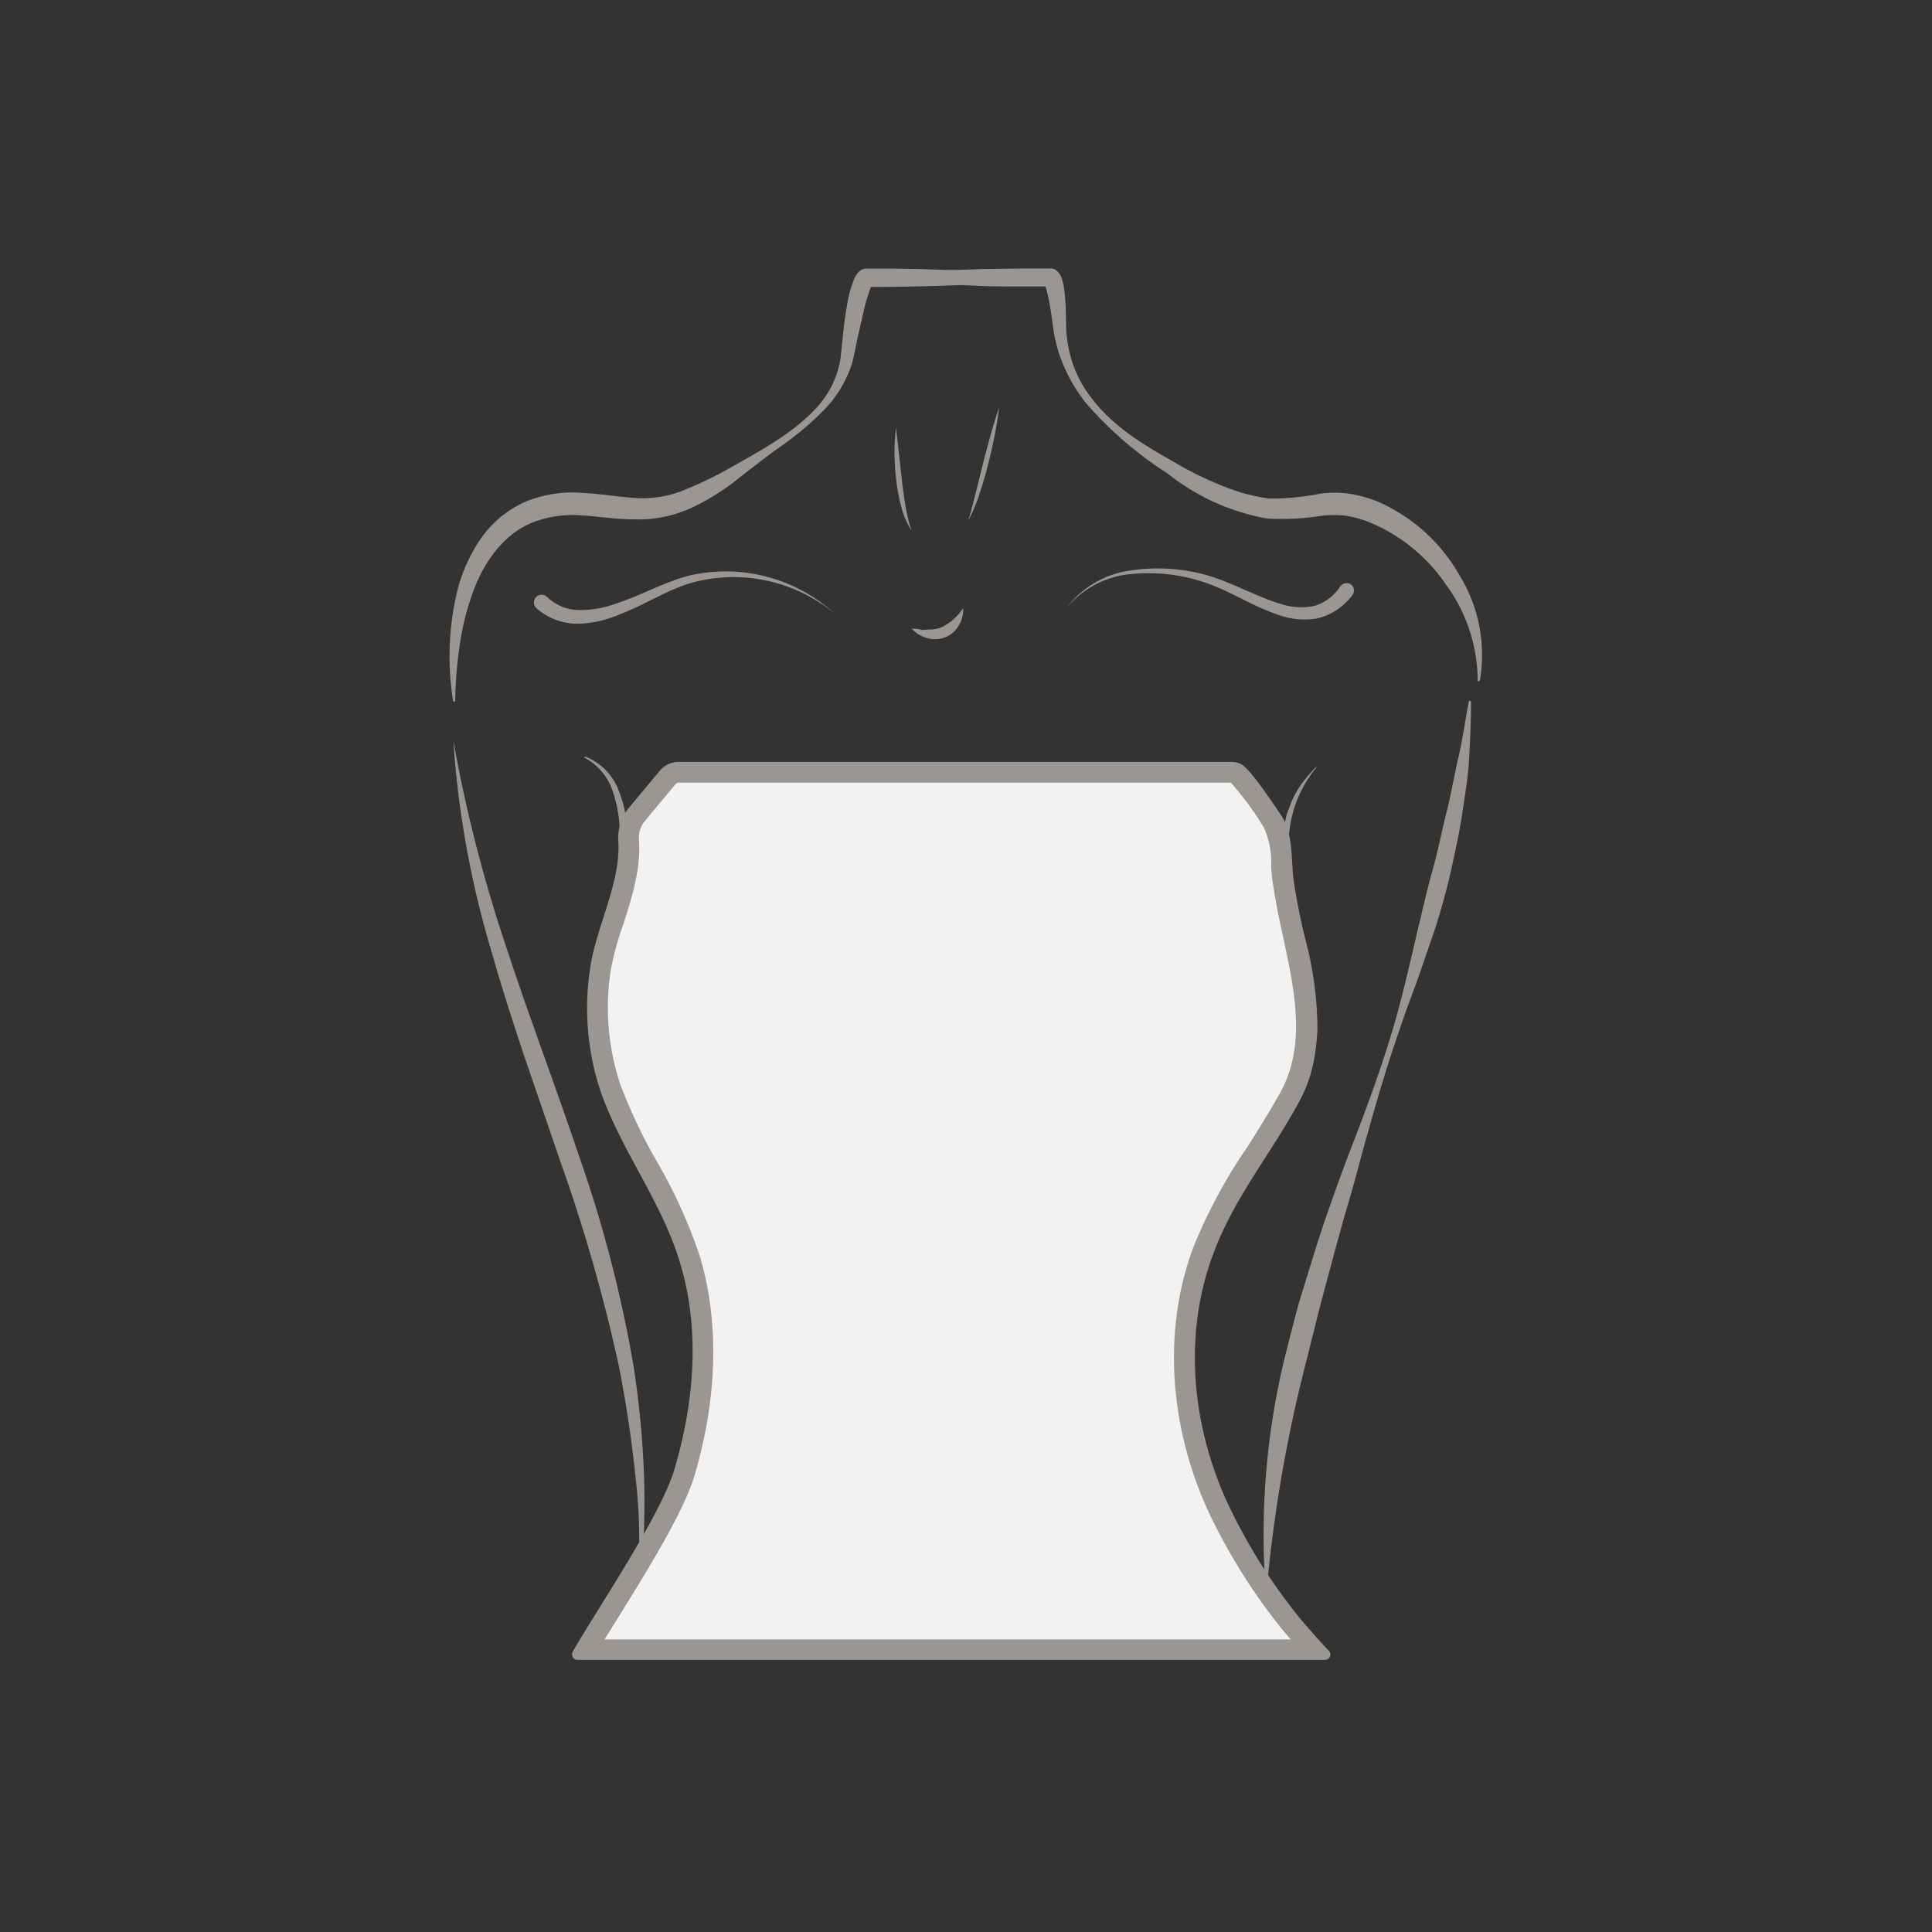 <svg id="图层_1" data-name="图层 1" xmlns="http://www.w3.org/2000/svg" viewBox="0 0 186 186"><rect x="0" y="0" width="186" height="186" fill="#333333" stroke="none"/><defs><style>.cls-1{fill:#9b9692;}.cls-2{fill:#f2f2f2;}</style></defs><path class="cls-1" d="M102.66,58.55a9.26,9.26,0,0,1,6.28-3.64,17.51,17.51,0,0,1,7.44.52c2.43.75,4.58,2,6.86,2.69a6.24,6.24,0,0,0,3.32.21,4.56,4.56,0,0,0,2.49-1.9h0a.76.76,0,0,1,1-.18.74.74,0,0,1,.18,1v0a6,6,0,0,1-3.41,2.29,7.38,7.38,0,0,1-3.95-.42c-2.42-.84-4.49-2.23-6.75-3a17,17,0,0,0-7.16-.86A9.1,9.1,0,0,0,102.66,58.55Z"/><path class="cls-1" d="M80.36,59.08a15.24,15.24,0,0,0-14-2.91c-2.33.74-4.47,2.15-6.9,3.06a10.74,10.74,0,0,1-3.9.82,6,6,0,0,1-3.91-1.49h0a.74.74,0,1,1,1-1.11l0,0a4.51,4.51,0,0,0,3,1.28,9.72,9.72,0,0,0,3.48-.56c2.34-.74,4.54-2,7.06-2.72A15.59,15.59,0,0,1,80.36,59.08Z"/><path class="cls-1" d="M92.72,58.55a2.79,2.79,0,0,1-.4,1.63A2.7,2.7,0,0,1,91,61.36a2.76,2.76,0,0,1-1.79.06,4,4,0,0,1-.79-.35,3.66,3.66,0,0,1-.64-.54c.29,0,.55,0,.81.08s.5,0,.74,0a3.47,3.47,0,0,0,1.31-.21A5.29,5.29,0,0,0,92.72,58.55Z"/><path class="cls-1" d="M86.26,41.15l.56,5c.09.83.21,1.66.34,2.48a15.89,15.89,0,0,0,.59,2.45,8.09,8.09,0,0,1-1-2.36,18.17,18.17,0,0,1-.47-2.51,24.22,24.22,0,0,1-.16-2.54A19.77,19.77,0,0,1,86.26,41.15Z"/><path class="cls-1" d="M96.2,39.17a45.64,45.64,0,0,1-1.08,5.57c-.24.92-.49,1.83-.8,2.73a14.47,14.47,0,0,1-1.1,2.63c.29-.9.5-1.82.74-2.73l.68-2.75C95.11,42.79,95.59,41,96.2,39.17Z"/><path class="cls-1" d="M83,26.64c3.42-.38,6.84-.59,10.26-.69,1.71-.07,3.42-.07,5.13-.1.85,0,1.71,0,2.56,0h.2l.13,0a1.34,1.34,0,0,1,.26.08,1.19,1.19,0,0,1,.28.21,1.64,1.64,0,0,1,.36.56,4.65,4.65,0,0,1,.21.76,12.85,12.85,0,0,1,.16,1.34c.07.87.07,1.79.09,2.6a11.81,11.81,0,0,0,.31,2.44,11.28,11.28,0,0,0,2.12,4.46c2,2.7,5,4.51,7.94,6.17a31.88,31.88,0,0,0,4.5,2.23A18.44,18.44,0,0,0,122.19,48a24.27,24.27,0,0,0,4.89-.47,10.55,10.55,0,0,1,2.81,0,12.5,12.5,0,0,1,2.7.74,16.75,16.75,0,0,1,7.93,7.13,14.59,14.59,0,0,1,1.94,10.17l-.2,0a15.66,15.66,0,0,0-3.06-9.3,16.53,16.53,0,0,0-7.39-6,10.84,10.84,0,0,0-2.22-.62,10.35,10.35,0,0,0-2.3,0,24.49,24.49,0,0,1-5.31.27,21.37,21.37,0,0,1-9.58-4.34,36.48,36.48,0,0,1-7.83-6.75A15.54,15.54,0,0,1,102,34.15a13.55,13.55,0,0,1-.61-2.59c-.11-.89-.22-1.68-.38-2.51-.07-.4-.17-.81-.27-1.17a2.31,2.31,0,0,0-.16-.47c0-.06-.07-.09,0,0a.47.47,0,0,0,.16.11.56.56,0,0,0,.17.06h-.06c-.86,0-1.71,0-2.56,0-1.71,0-3.41,0-5.12-.11-3.41-.1-6.82-.31-10.24-.69Z"/><path class="cls-1" d="M101,26.84c-3.46.35-6.92.56-10.37.67-1.73.06-3.46.09-5.19.11l-1.3,0H83.5a.39.39,0,0,0,.15,0c.33-.11.28-.18.28-.15a.63.63,0,0,0-.08.15,16,16,0,0,0-.69,2.29l-.57,2.49c-.19.86-.32,1.66-.56,2.58a11.39,11.39,0,0,1-2.8,4.59,28.62,28.62,0,0,1-4,3.36c-1.43,1-2.76,2.07-4.15,3.14a22,22,0,0,1-4.53,2.83A12.27,12.27,0,0,1,61.08,50c-1.84,0-3.54-.3-5.2-.39a10.66,10.66,0,0,0-4.61.69c-2.88,1.16-4.84,4-5.9,7.17a24.73,24.73,0,0,0-1.15,4.93,38,38,0,0,0-.39,5.13l-.2,0A26.91,26.91,0,0,1,44,57a15.39,15.39,0,0,1,2.19-5,10.38,10.38,0,0,1,4.29-3.65A11.71,11.71,0,0,1,56,47.45c1.8.08,3.52.4,5.14.49a10.53,10.53,0,0,0,4.68-.74A39.31,39.31,0,0,0,70.37,45c3-1.71,6.12-3.36,8.38-5.9a9.1,9.1,0,0,0,2.14-4.42c.21-1.61.32-3.42.63-5.14a12.08,12.08,0,0,1,.72-2.7,3.68,3.68,0,0,1,.23-.42,1.34,1.34,0,0,1,.77-.56,1.66,1.66,0,0,1,.22,0h.63l1.3,0c1.73,0,3.46.05,5.19.11,3.45.11,6.91.31,10.37.66Z"/><path class="cls-1" d="M43.64,71.27a138.92,138.92,0,0,0,5.19,20.18c2.17,6.6,4.65,13.11,6.88,19.74A124.33,124.33,0,0,1,61,131.56a89.74,89.74,0,0,1,1,10.47c.06,1.75.05,3.51,0,5.26a29.46,29.46,0,0,1-.65,5.21,50.29,50.29,0,0,0-.18-10.41c-.35-3.45-.88-6.89-1.53-10.29a159.86,159.86,0,0,0-5.7-20l-3.39-9.89c-1.1-3.31-2.19-6.64-3.14-10A92,92,0,0,1,43.64,71.27Z"/><path class="cls-1" d="M141.62,67.5c0,1.83-.08,3.67-.18,5.5s-.42,3.65-.69,5.47-.68,3.61-1.07,5.4-.91,3.56-1.44,5.31l-1.79,5.2c-.64,1.71-1.28,3.43-1.85,5.16-1.2,3.45-2.21,7-3.19,10.48-.49,1.76-.93,3.53-1.45,5.27s-1,3.52-1.48,5.26l-1.41,5.26-1.32,5.28A137.24,137.24,0,0,0,122,152.5h-.19a72.1,72.1,0,0,1,1.9-21.9c.46-1.78.89-3.57,1.39-5.33l1.62-5.26c1.12-3.48,2.36-6.92,3.68-10.33s2.56-6.84,3.61-10.33,1.82-7.07,2.67-10.61c.41-1.77.83-3.53,1.32-5.28s.82-3.53,1.27-5.29.73-3.54,1.15-5.32.64-3.57,1-5.37Z"/><path class="cls-1" d="M56.32,72.83A5.61,5.61,0,0,1,59.52,76a12.36,12.36,0,0,1,.91,4.52,33.1,33.1,0,0,1-1.19,9,39.87,39.87,0,0,0-1.78,8.79,11.5,11.5,0,0,0,2.68,8.26,14.6,14.6,0,0,0,7.46,4.42,21.35,21.35,0,0,0,8.75.37A16,16,0,0,0,84.29,108a12,12,0,0,0,3.91-7.71h.1a11.63,11.63,0,0,1-3.49,8.28,16.13,16.13,0,0,1-8.28,4,21,21,0,0,1-9.17-.52,14.33,14.33,0,0,1-7.64-5,12.18,12.18,0,0,1-2.06-4.08,16.15,16.15,0,0,1-.54-4.53,46.8,46.8,0,0,1,1.33-9,42,42,0,0,0,1.22-8.83A13,13,0,0,0,59,76.21a5.71,5.71,0,0,0-2.76-3.29Z"/><path class="cls-1" d="M126.73,73.9a11.56,11.56,0,0,0-2.65,8,46.33,46.33,0,0,0,1.6,8.54,34,34,0,0,1,1.15,8.76,14.15,14.15,0,0,1-3.11,8.2,14.49,14.49,0,0,1-7.55,4.66,21.18,21.18,0,0,1-8.93.4,16.1,16.1,0,0,1-8-3.85,10.07,10.07,0,0,1-2.55-3.7,9.3,9.3,0,0,1-.55-4.39h.1a9.54,9.54,0,0,0,3.5,7.53,16.14,16.14,0,0,0,7.73,3.4,22,22,0,0,0,8.52-.27,14.77,14.77,0,0,0,7.38-4.13,11,11,0,0,0,2.29-3.63,12.26,12.26,0,0,0,.89-4.23,30.31,30.31,0,0,0-1.59-8.55,35,35,0,0,1-1.57-8.73c0-.37,0-.75.06-1.12a5.29,5.29,0,0,1,.15-1.12l.23-1.1c.1-.36.26-.71.38-1.06a9.2,9.2,0,0,1,1.06-2,17.72,17.72,0,0,1,1.44-1.68Z"/><path class="cls-2" d="M57.36,158.85a.52.52,0,0,1-.45-.79l1.65-2.67c2.84-4.55,6.36-10.22,7.37-13.64,2.15-7.33,2.32-14.41.49-20.5a48.3,48.3,0,0,0-4.06-8.94,52.93,52.93,0,0,1-3.56-7.49,24.33,24.33,0,0,1-1-11.54A30,30,0,0,1,59,88.68c.82-2.56,1.67-5.21,1.47-7.85a3.47,3.47,0,0,1,.84-2.44l2.94-3.53a1.35,1.35,0,0,1,1-.48h53.19a1.34,1.34,0,0,1,.52.1c.26.16,1.33,1.32,3.48,4.62a8.73,8.73,0,0,1,.89,4.05c0,.65.08,1.32.17,2s.26,1.56.42,2.35.35,1.74.54,2.61c1.18,5.51,2.29,10.72-.37,15.62-1,1.81-2.09,3.54-3.16,5.21a50.14,50.14,0,0,0-5.17,9.59c-2.86,7.69-2.28,16.79,1.58,25a54.94,54.94,0,0,0,7,11,3.65,3.65,0,0,0,.34.4,1.2,1.2,0,0,1-.9,2Z"/><path class="cls-1" d="M118.52,75.37h0a29.86,29.86,0,0,1,3.14,4.27,8,8,0,0,1,.72,3.58c0,.67.09,1.36.19,2s.25,1.51.42,2.41.36,1.74.55,2.62c1.14,5.32,2.21,10.36-.28,14.93-1,1.78-2.06,3.5-3.12,5.16a50.87,50.87,0,0,0-5.27,9.78c-2.94,7.93-2.35,17.31,1.62,25.73a56.74,56.74,0,0,0,7.11,11.21c.11.13.33.39.67.77H58.2l1.21-1.94c2.86-4.61,6.43-10.34,7.47-13.89,2.21-7.51,2.37-14.8.49-21.07a48.75,48.75,0,0,0-4.14-9.12,51.58,51.58,0,0,1-3.49-7.35,23.35,23.35,0,0,1-.94-11.06A29,29,0,0,1,60,89c.85-2.66,1.73-5.4,1.51-8.23A2.49,2.49,0,0,1,62.12,79l2.93-3.52a.39.39,0,0,1,.29-.13h53.18m0-2H65.34a2.37,2.37,0,0,0-1.82.85l-2.93,3.52a4.51,4.51,0,0,0-1.07,3.16c.3,4-2.1,8.3-2.69,12.22a25.4,25.4,0,0,0,1,12c2,5.71,5.86,10.56,7.61,16.39,2,6.5,1.4,13.47-.5,19.93-1.33,4.54-7.64,13.77-9.8,17.59a.53.53,0,0,0,.46.79h72A.52.52,0,0,0,128,159c-1-1.05-2.49-2.76-2.81-3.15A54.16,54.16,0,0,1,118.32,145c-3.54-7.49-4.47-16.33-1.55-24.19,2-5.46,5.52-9.62,8.27-14.68,3.29-6,1.17-12.57-.07-18.89-.15-.77-.29-1.54-.4-2.31-.31-2,0-4.61-1.21-6.4-1-1.5-3.11-4.65-3.94-5a2.33,2.33,0,0,0-.9-.18Z"/></svg>